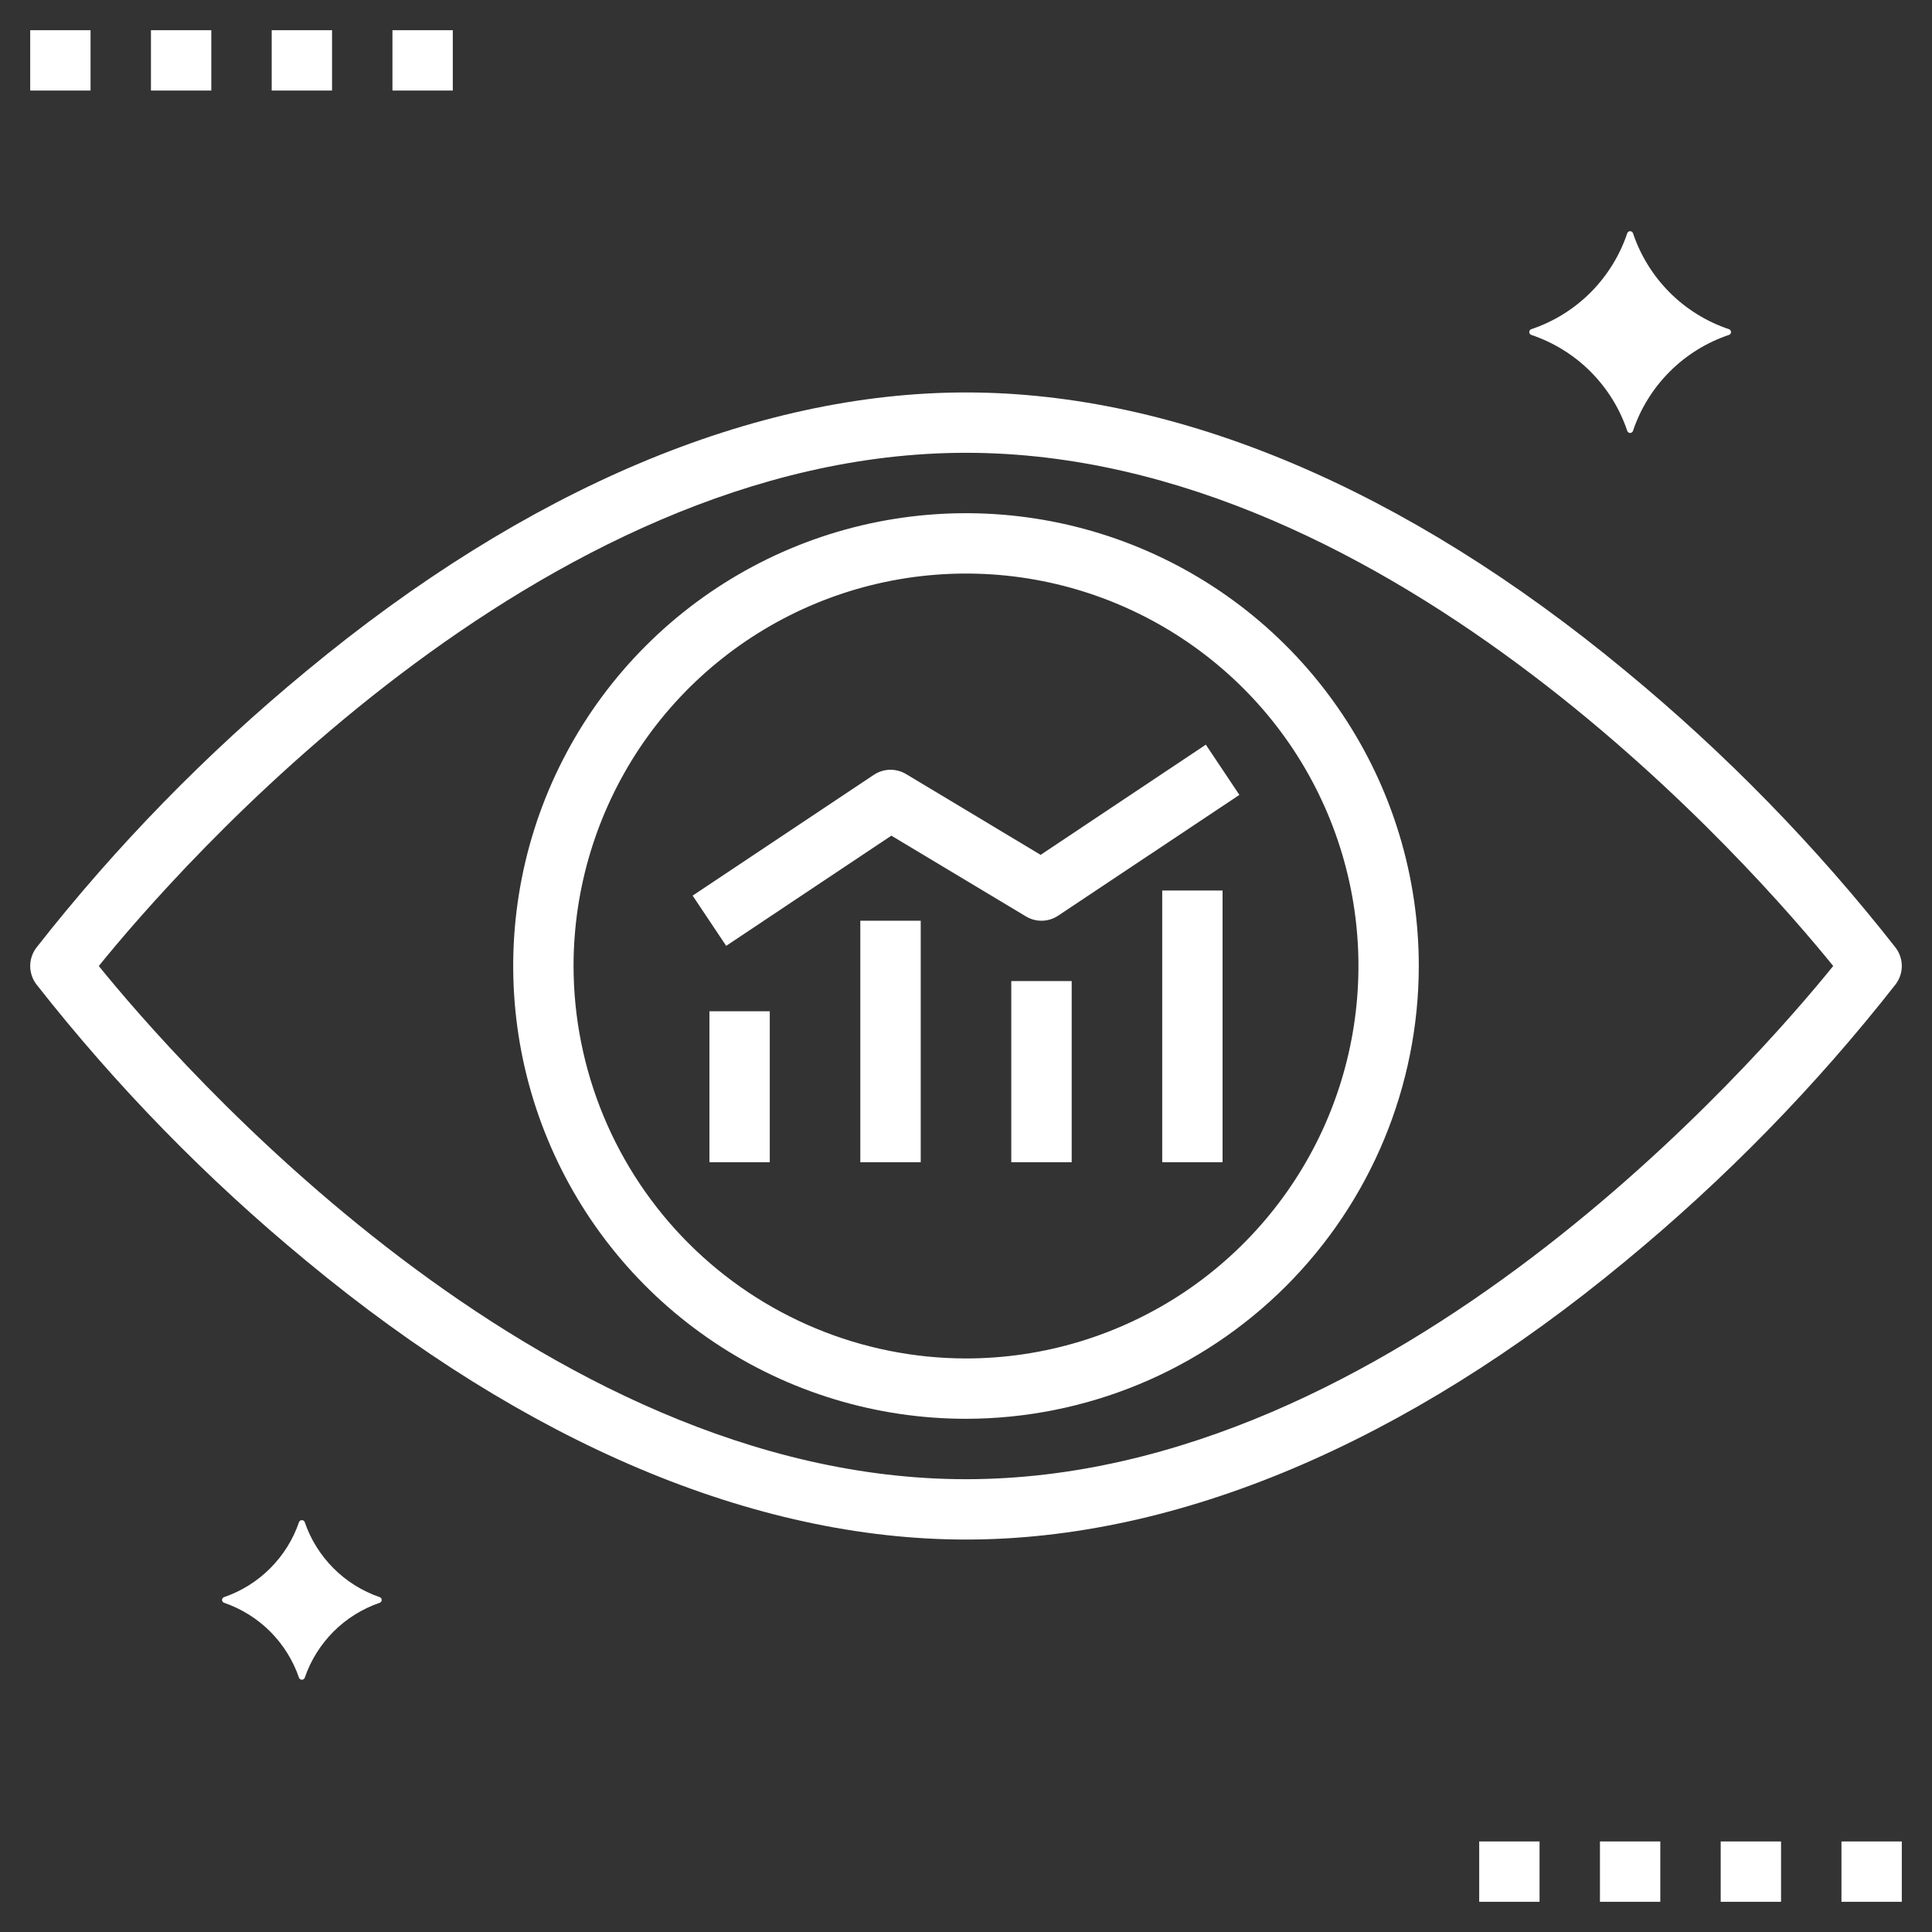 <svg width="30" height="30" viewBox="0 0 30 30" fill="none" xmlns="http://www.w3.org/2000/svg">
<rect x="0" y="0" width="30" height="30" fill="#333333" stroke="none"/>
<g clip-path="url(#clip0_9479_4832)">
<path d="M22.031 15C22.031 13.609 21.619 12.25 20.846 11.094C20.074 9.937 18.976 9.036 17.691 8.504C16.406 7.972 14.992 7.833 13.628 8.104C12.264 8.375 11.011 9.045 10.028 10.028C9.045 11.011 8.375 12.264 8.104 13.628C7.833 14.992 7.972 16.406 8.504 17.691C9.036 18.976 9.937 20.074 11.094 20.846C12.25 21.619 13.609 22.031 15 22.031C16.864 22.029 18.651 21.288 19.97 19.97C21.288 18.651 22.029 16.864 22.031 15ZM8.906 15C8.906 13.795 9.264 12.617 9.933 11.614C10.603 10.612 11.555 9.831 12.668 9.37C13.781 8.909 15.007 8.788 16.189 9.023C17.371 9.258 18.457 9.839 19.309 10.691C20.161 11.543 20.741 12.629 20.977 13.811C21.212 14.993 21.091 16.218 20.63 17.332C20.169 18.445 19.388 19.397 18.386 20.067C17.383 20.736 16.205 21.094 15 21.094C13.384 21.092 11.835 20.449 10.693 19.307C9.551 18.165 8.908 16.616 8.906 15Z" fill="white"/>
<path d="M18.047 13.828H18.984V18.047H18.047V13.828Z" fill="white"/>
<path d="M15.703 15.234H16.641V18.047H15.703V15.234Z" fill="white"/>
<path d="M13.359 14.297H14.297V18.047H13.359V14.297Z" fill="white"/>
<path d="M11.016 15.703H11.953V18.047H11.016V15.703Z" fill="white"/>
<path d="M13.841 12.976L15.931 14.23C16.007 14.276 16.094 14.299 16.183 14.297C16.272 14.295 16.358 14.267 16.432 14.218L19.245 12.343L18.724 11.563L16.159 13.274L14.07 12.02C13.993 11.974 13.906 11.951 13.817 11.953C13.728 11.955 13.642 11.983 13.568 12.032L10.755 13.907L11.276 14.687L13.841 12.976Z" fill="white"/>
<path d="M0.469 0.469H1.406V1.406H0.469V0.469Z" fill="white"/>
<path d="M2.344 0.469H3.281V1.406H2.344V0.469Z" fill="white"/>
<path d="M4.219 0.469H5.156V1.406H4.219V0.469Z" fill="white"/>
<path d="M6.094 0.469H7.031V1.406H6.094V0.469Z" fill="white"/>
<path d="M22.969 28.594H23.906V29.531H22.969V28.594Z" fill="white"/>
<path d="M24.844 28.594H25.781V29.531H24.844V28.594Z" fill="white"/>
<path d="M26.719 28.594H27.656V29.531H26.719V28.594Z" fill="white"/>
<path d="M28.594 28.594H29.531V29.531H28.594V28.594Z" fill="white"/>
<path d="M25.269 6.694C25.273 6.703 25.279 6.71 25.287 6.715C25.294 6.72 25.303 6.723 25.312 6.723C25.322 6.723 25.331 6.72 25.338 6.715C25.346 6.71 25.352 6.703 25.356 6.694C25.472 6.346 25.668 6.03 25.927 5.771C26.186 5.511 26.503 5.316 26.851 5.199C26.859 5.196 26.866 5.19 26.871 5.182C26.876 5.174 26.879 5.165 26.879 5.156C26.879 5.147 26.876 5.138 26.871 5.13C26.866 5.123 26.859 5.117 26.851 5.113C26.503 4.997 26.186 4.801 25.927 4.542C25.668 4.282 25.472 3.966 25.356 3.618C25.352 3.61 25.346 3.603 25.338 3.598C25.331 3.592 25.322 3.59 25.312 3.59C25.303 3.59 25.294 3.592 25.287 3.598C25.279 3.603 25.273 3.61 25.269 3.618C25.153 3.966 24.957 4.282 24.698 4.542C24.439 4.801 24.122 4.997 23.774 5.113C23.766 5.117 23.759 5.123 23.754 5.13C23.749 5.138 23.746 5.147 23.746 5.156C23.746 5.165 23.749 5.174 23.754 5.182C23.759 5.19 23.766 5.196 23.774 5.199C24.122 5.316 24.439 5.511 24.698 5.771C24.957 6.03 25.153 6.346 25.269 6.694Z" fill="white"/>
<path d="M4.731 23.633C4.727 23.625 4.721 23.617 4.713 23.612C4.706 23.607 4.697 23.605 4.688 23.605C4.678 23.605 4.669 23.607 4.662 23.612C4.654 23.617 4.648 23.625 4.644 23.633C4.552 23.904 4.398 24.15 4.196 24.352C3.994 24.555 3.748 24.708 3.477 24.801C3.468 24.804 3.461 24.81 3.456 24.818C3.451 24.826 3.448 24.835 3.448 24.844C3.448 24.853 3.451 24.862 3.456 24.87C3.461 24.877 3.468 24.883 3.477 24.887C3.748 24.98 3.994 25.133 4.196 25.335C4.398 25.538 4.552 25.784 4.644 26.055C4.648 26.063 4.654 26.07 4.662 26.075C4.669 26.08 4.678 26.083 4.688 26.083C4.697 26.083 4.706 26.08 4.713 26.075C4.721 26.07 4.727 26.063 4.731 26.055C4.823 25.784 4.977 25.538 5.179 25.335C5.381 25.133 5.627 24.98 5.898 24.887C5.907 24.883 5.914 24.877 5.919 24.87C5.924 24.862 5.927 24.853 5.927 24.844C5.927 24.835 5.924 24.826 5.919 24.818C5.914 24.81 5.907 24.804 5.898 24.801C5.627 24.708 5.381 24.555 5.179 24.352C4.977 24.15 4.823 23.904 4.731 23.633Z" fill="white"/>
<path d="M15 23.906C11.714 23.906 8.172 22.41 4.757 19.58C3.208 18.303 1.801 16.861 0.562 15.281C0.502 15.2 0.469 15.101 0.469 15C0.469 14.899 0.502 14.8 0.562 14.719C1.801 13.138 3.208 11.697 4.758 10.419C8.172 7.59 11.714 6.094 15 6.094C18.286 6.094 21.828 7.59 25.243 10.42C26.792 11.697 28.199 13.139 29.438 14.719C29.498 14.8 29.531 14.899 29.531 15C29.531 15.101 29.498 15.2 29.438 15.281C28.199 16.862 26.792 18.303 25.242 19.581C21.828 22.41 18.286 23.906 15 23.906ZM1.534 15C2.703 16.445 8.353 22.969 15 22.969C21.647 22.969 27.297 16.445 28.466 15C27.297 13.555 21.647 7.031 15 7.031C8.353 7.031 2.703 13.555 1.534 15Z" fill="white"/>
</g>
<defs>
<clipPath id="clip0_9479_4832">
<rect width="30" height="30" fill="white"/>
</clipPath>
</defs>
</svg>
